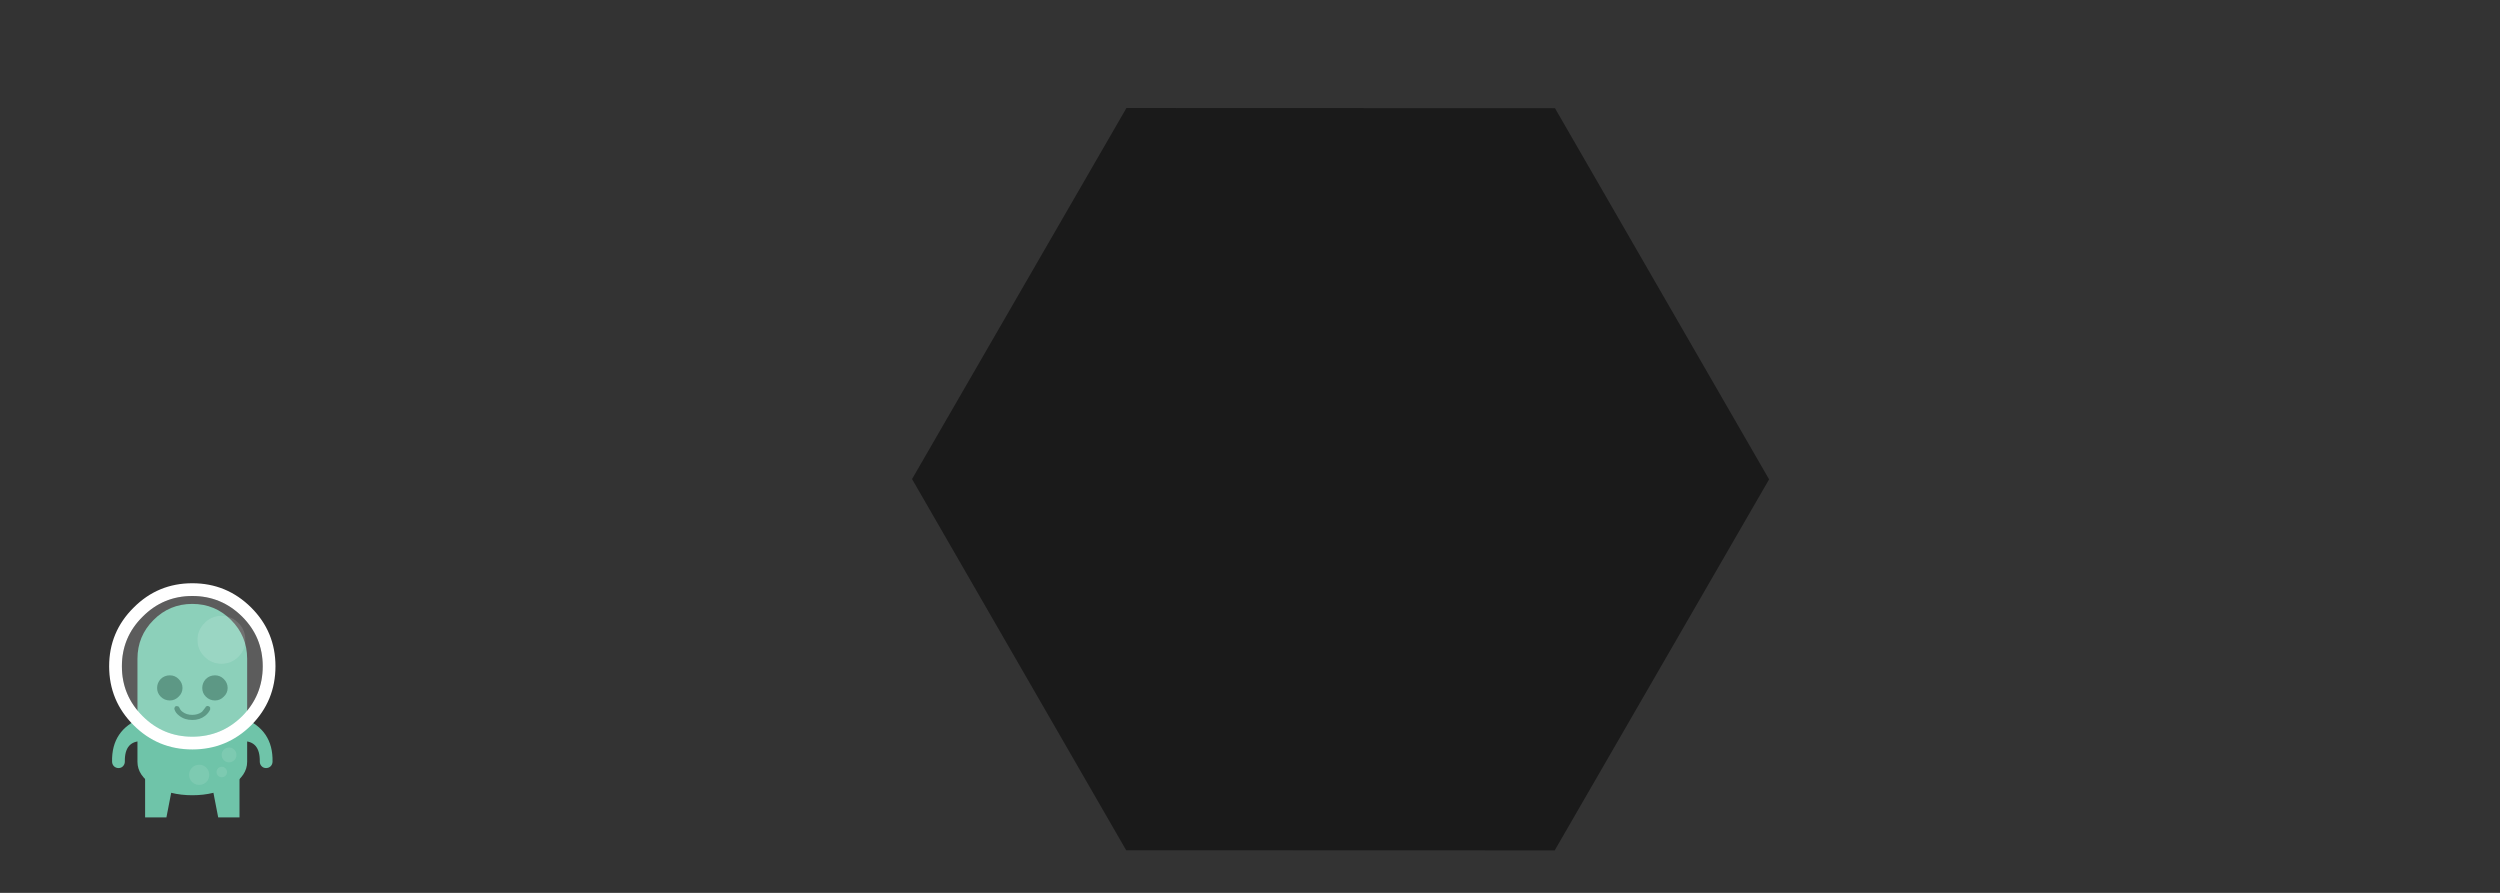 <?xml version="1.0" encoding="UTF-8" standalone="no"?>
<!-- Created with Inkscape (http://www.inkscape.org/) -->

<svg
   xmlns:dc="http://purl.org/dc/elements/1.1/"
   xmlns:cc="http://creativecommons.org/ns#"
   xmlns:rdf="http://www.w3.org/1999/02/22-rdf-syntax-ns#"
   xmlns:svg="http://www.w3.org/2000/svg"
   xmlns="http://www.w3.org/2000/svg"
   xmlns:sodipodi="http://sodipodi.sourceforge.net/DTD/sodipodi-0.dtd"
   xmlns:inkscape="http://www.inkscape.org/namespaces/inkscape"
   width="980"
   height="350"
   id="svg2"
   version="1.1"
   inkscape:version="0.48.3.1 r9886"
   sodipodi:docname="poligono-4.svg">
  <rect width="100%" height="100%" fill="#333333" stroke="none"/>
  <defs
     id="defs4" />
  <sodipodi:namedview
     id="base"
     pagecolor="#ffffff"
     bordercolor="#666666"
     borderopacity="1.0"
     inkscape:pageopacity="0.0"
     inkscape:pageshadow="2"
     inkscape:zoom="0.7494898"
     inkscape:cx="463.80945"
     inkscape:cy="101.1301"
     inkscape:document-units="px"
     inkscape:current-layer="layer1"
     showgrid="false"
     inkscape:showpageshadow="false"
     inkscape:window-width="1600"
     inkscape:window-height="876"
     inkscape:window-x="0"
     inkscape:window-y="24"
     inkscape:window-maximized="1" />
  <g
     inkscape:label="Camada 1"
     inkscape:groupmode="layer"
     id="layer1"
     transform="translate(0,-702.362)">
    <g
       transform="translate(-14.566,881.194)"
       id="g3628">
      <path
         style="fill:#6fc4a9"
         inkscape:connector-curvature="0"
         id="path7"
         d="m 108.45,141.6 h -8.35 l -3.55,-18.3 c -0.3,-1.8 0.017,-3.366 0.95,-4.7 1.1,-1.434 2.55,-2.133 4.35,-2.1 1.867,-0.033 3.45,0.667 4.75,2.1 1.267,1.333 1.884,2.9 1.851,4.7 v 18.3 z m -37,-18.3 c -0.034,-1.8 0.583,-3.366 1.85,-4.7 1.3,-1.434 2.883,-2.133 4.75,-2.1 1.8,-0.033 3.25,0.667 4.35,2.1 0.934,1.333 1.25,2.9 0.95,4.7 l -3.55,18.3 h -8.35 v -18.3 z" />
      <path
         style="fill:#6fc4a9"
         inkscape:connector-curvature="0"
         id="path9"
         d="m 68.45,79.4 c 0,-5.933 2.1,-11 6.3,-15.2 4.2,-4.2 9.267,-6.3 15.2,-6.3 5.933,0 11,2.1 15.199,6.3 4.2,4.2 6.301,9.267 6.301,15.2 v 40.4 c 0,3.634 -2.101,6.733 -6.301,9.3 -4.199,2.533 -9.267,3.8 -15.199,3.8 -5.934,0 -11,-1.267 -15.2,-3.8 -4.2,-2.567 -6.3,-5.667 -6.3,-9.3 V 79.4 z" />
      <path
         style="fill:#347e67"
         inkscape:connector-curvature="0"
         id="path11"
         d="m 77.55,87.35 c 1,-0.967 2.2,-1.45 3.6,-1.45 1.334,0 2.483,0.483 3.45,1.45 1,1 1.5,2.167 1.5,3.5 0,1.333 -0.5,2.466 -1.5,3.4 -0.967,1 -2.116,1.5 -3.45,1.5 -1.399,0 -2.6,-0.5 -3.6,-1.5 -0.934,-0.934 -1.4,-2.066 -1.4,-3.4 0,-1.334 0.466,-2.5 1.4,-3.5 z m 21.3,-1.45 c 1.333,0 2.483,0.483 3.45,1.45 1,1 1.5,2.167 1.5,3.5 0,1.333 -0.5,2.466 -1.5,3.4 -0.967,1 -2.117,1.5 -3.45,1.5 -1.399,0 -2.6,-0.5 -3.6,-1.5 -0.934,-0.934 -1.4,-2.066 -1.4,-3.4 0,-1.334 0.467,-2.5 1.4,-3.5 1,-0.967 2.2,-1.45 3.6,-1.45 z M 96.35,98 c 0.233,0.066 0.434,0.233 0.601,0.5 v 0.8 c -0.4,0.9 -1.051,1.717 -1.95,2.45 -1.4,1.1 -3.084,1.65 -5.05,1.65 -2,0 -3.7,-0.55 -5.101,-1.65 -1,-0.733 -1.633,-1.583 -1.899,-2.55 -0.067,-0.267 -0.034,-0.517 0.1,-0.75 0.1,-0.267 0.283,-0.434 0.55,-0.5 l 0.851,0.1 0.448,0.55 c 0.2,0.6 0.601,1.133 1.2,1.6 1.033,0.8 2.316,1.2 3.851,1.2 1.466,0 2.732,-0.4 3.8,-1.2 l 1.3,-1.65 c 0.066,-0.267 0.233,-0.45 0.5,-0.55 0.266,-0.133 0.532,-0.133 0.799,0 z" />
      <path
         style="fill:#6fc4a9"
         inkscape:connector-curvature="0"
         id="path13"
         d="m 58.5,119.8 c -0.2,-8.366 3.649,-14.1 11.55,-17.2 l 0.3,-0.1 v 9.2 c -4.667,-0.134 -6.95,2.533 -6.85,8 0,0.7 -0.233,1.3 -0.7,1.8 -0.467,0.5 -1.05,0.75 -1.75,0.75 -0.7,0 -1.3,-0.233 -1.8,-0.7 -0.467,-0.467 -0.717,-1.05 -0.75,-1.75 z m 62.15,1.75 c -0.5,0.467 -1.1,0.7 -1.8,0.7 -0.7,0 -1.283,-0.25 -1.75,-0.75 -0.467,-0.5 -0.7,-1.1 -0.7,-1.8 0.101,-5.467 -2.183,-8.134 -6.85,-8 v -9.2 l 0.3,0.1 c 7.9,3.1 11.75,8.833 11.55,17.2 -0.034,0.7 -0.284,1.283 -0.75,1.75 z" />
      <path
         style="opacity:0.2;fill:#ffffff"
         inkscape:connector-curvature="0"
         id="path15"
         d="m 89.95,54.8 c 7.6,0 14.116,2.7 19.55,8.1 5.366,5.367 8.05,11.85 8.05,19.45 0,7.633 -2.684,14.15 -8.05,19.55 -5.434,5.367 -11.95,8.05 -19.55,8.05 -7.601,0 -14.084,-2.684 -19.45,-8.05 -5.434,-5.4 -8.15,-11.917 -8.15,-19.55 0,-7.6 2.717,-14.083 8.15,-19.45 5.366,-5.4 11.85,-8.1 19.45,-8.1 z m 4.8,10.55 c -1.867,1.833 -2.8,4.05 -2.8,6.65 0,2.6 0.933,4.816 2.8,6.65 1.833,1.833 4.05,2.75 6.649,2.75 2.601,0 4.817,-0.917 6.65,-2.75 1.833,-1.833 2.75,-4.05 2.75,-6.65 0,-2.6 -0.917,-4.816 -2.75,-6.65 -1.833,-1.867 -4.05,-2.8 -6.65,-2.8 -2.599,0 -4.816,0.933 -6.649,2.8 z"
         enable-background="new    " />
      <path
         style="fill:#ffffff"
         inkscape:connector-curvature="0"
         id="path17"
         d="m 109.5,62.9 c -5.434,-5.4 -11.95,-8.1 -19.55,-8.1 -7.601,0 -14.084,2.7 -19.45,8.1 -5.434,5.367 -8.15,11.85 -8.15,19.45 0,7.633 2.717,14.15 8.15,19.55 5.366,5.367 11.85,8.05 19.45,8.05 7.6,0 14.116,-2.684 19.55,-8.05 5.366,-5.4 8.05,-11.917 8.05,-19.55 0,-7.6 -2.684,-14.083 -8.05,-19.45 z M 57.35,82.35 c 0,-9 3.2,-16.667 9.601,-23 6.333,-6.367 14,-9.55 23,-9.55 9,0 16.699,3.184 23.1,9.55 6.333,6.333 9.5,14 9.5,23 0,9.033 -3.167,16.733 -9.5,23.1 -6.4,6.333 -14.1,9.5 -23.1,9.5 -9,0 -16.667,-3.167 -23,-9.5 C 60.55,99.083 57.35,91.383 57.35,82.35 z" />
      <path
         style="opacity:0.302;fill:#ffffff"
         inkscape:connector-curvature="0"
         id="path19"
         d="m 91.95,72 c 0,-2.6 0.933,-4.816 2.8,-6.65 1.833,-1.867 4.05,-2.8 6.649,-2.8 2.601,0 4.817,0.934 6.65,2.8 1.833,1.833 2.75,4.05 2.75,6.65 0,2.6 -0.917,4.816 -2.75,6.65 -1.833,1.834 -4.049,2.75 -6.649,2.75 -2.6,0 -4.816,-0.917 -6.649,-2.75 C 92.883,76.816 91.95,74.6 91.95,72 z"
         enable-background="new    " />
      <path
         style="opacity:0.502;fill:#8bcfba"
         inkscape:connector-curvature="0"
         id="path227"
         d="m 106.4,119.15 c -0.566,0.567 -1.25,0.85 -2.05,0.85 -0.8,0 -1.483,-0.283 -2.05,-0.85 -0.566,-0.566 -0.85,-1.25 -0.85,-2.05 0,-0.8 0.283,-1.483 0.85,-2.05 0.566,-0.566 1.25,-0.85 2.05,-0.85 0.8,0 1.483,0.283 2.05,0.85 0.567,0.567 0.851,1.25 0.851,2.05 -0.001,0.8 -0.284,1.483 -0.851,2.05 z m -3.45,6.1 c -0.4,0.4 -0.884,0.6 -1.45,0.6 -0.567,0 -1.05,-0.2 -1.45,-0.6 -0.4,-0.4 -0.6,-0.883 -0.6,-1.45 0,-0.566 0.199,-1.05 0.6,-1.45 0.401,-0.4 0.883,-0.6 1.45,-0.6 0.566,0 1.05,0.2 1.45,0.6 0.399,0.4 0.6,0.883 0.6,1.45 0,0.567 -0.2,1.05 -0.6,1.45 z m -10.3,-4.3 c 1.101,0 2.033,0.383 2.801,1.15 0.767,0.767 1.149,1.7 1.149,2.8 0,1.1 -0.383,2.034 -1.149,2.8 -0.768,0.767 -1.7,1.15 -2.801,1.15 -1.1,0 -2.033,-0.383 -2.8,-1.15 -0.767,-0.767 -1.15,-1.7 -1.15,-2.8 0,-1.1 0.383,-2.033 1.149,-2.8 0.766,-0.767 1.701,-1.15 2.801,-1.15 z"
         enable-background="new    " />
    </g>
    <path
       sodipodi:type="star"
       style="fill:#1a1a1a;fill-opacity:1;stroke:none"
       id="path3080"
       sodipodi:sides="6"
       sodipodi:cx="157.44044"
       sodipodi:cy="83.151802"
       sodipodi:r1="260.19067"
       sodipodi:r2="130.09534"
       sodipodi:arg1="0.52359878"
       sodipodi:arg2="1.0471976"
       inkscape:flatsided="true"
       inkscape:rounded="0"
       inkscape:randomized="0"
       d="M 382.772,213.247 157.44,343.342 -67.891,213.247 l 10e-7,-260.191 225.332,-130.095 225.332,130.095 z"
       transform="matrix(0.559,0.323,-0.323,0.559,464.353,792.875)"
       inkscape:transform-center-y="-51.593777"
       inkscape:transform-center-x="-34.789041" />
  </g>
</svg>
